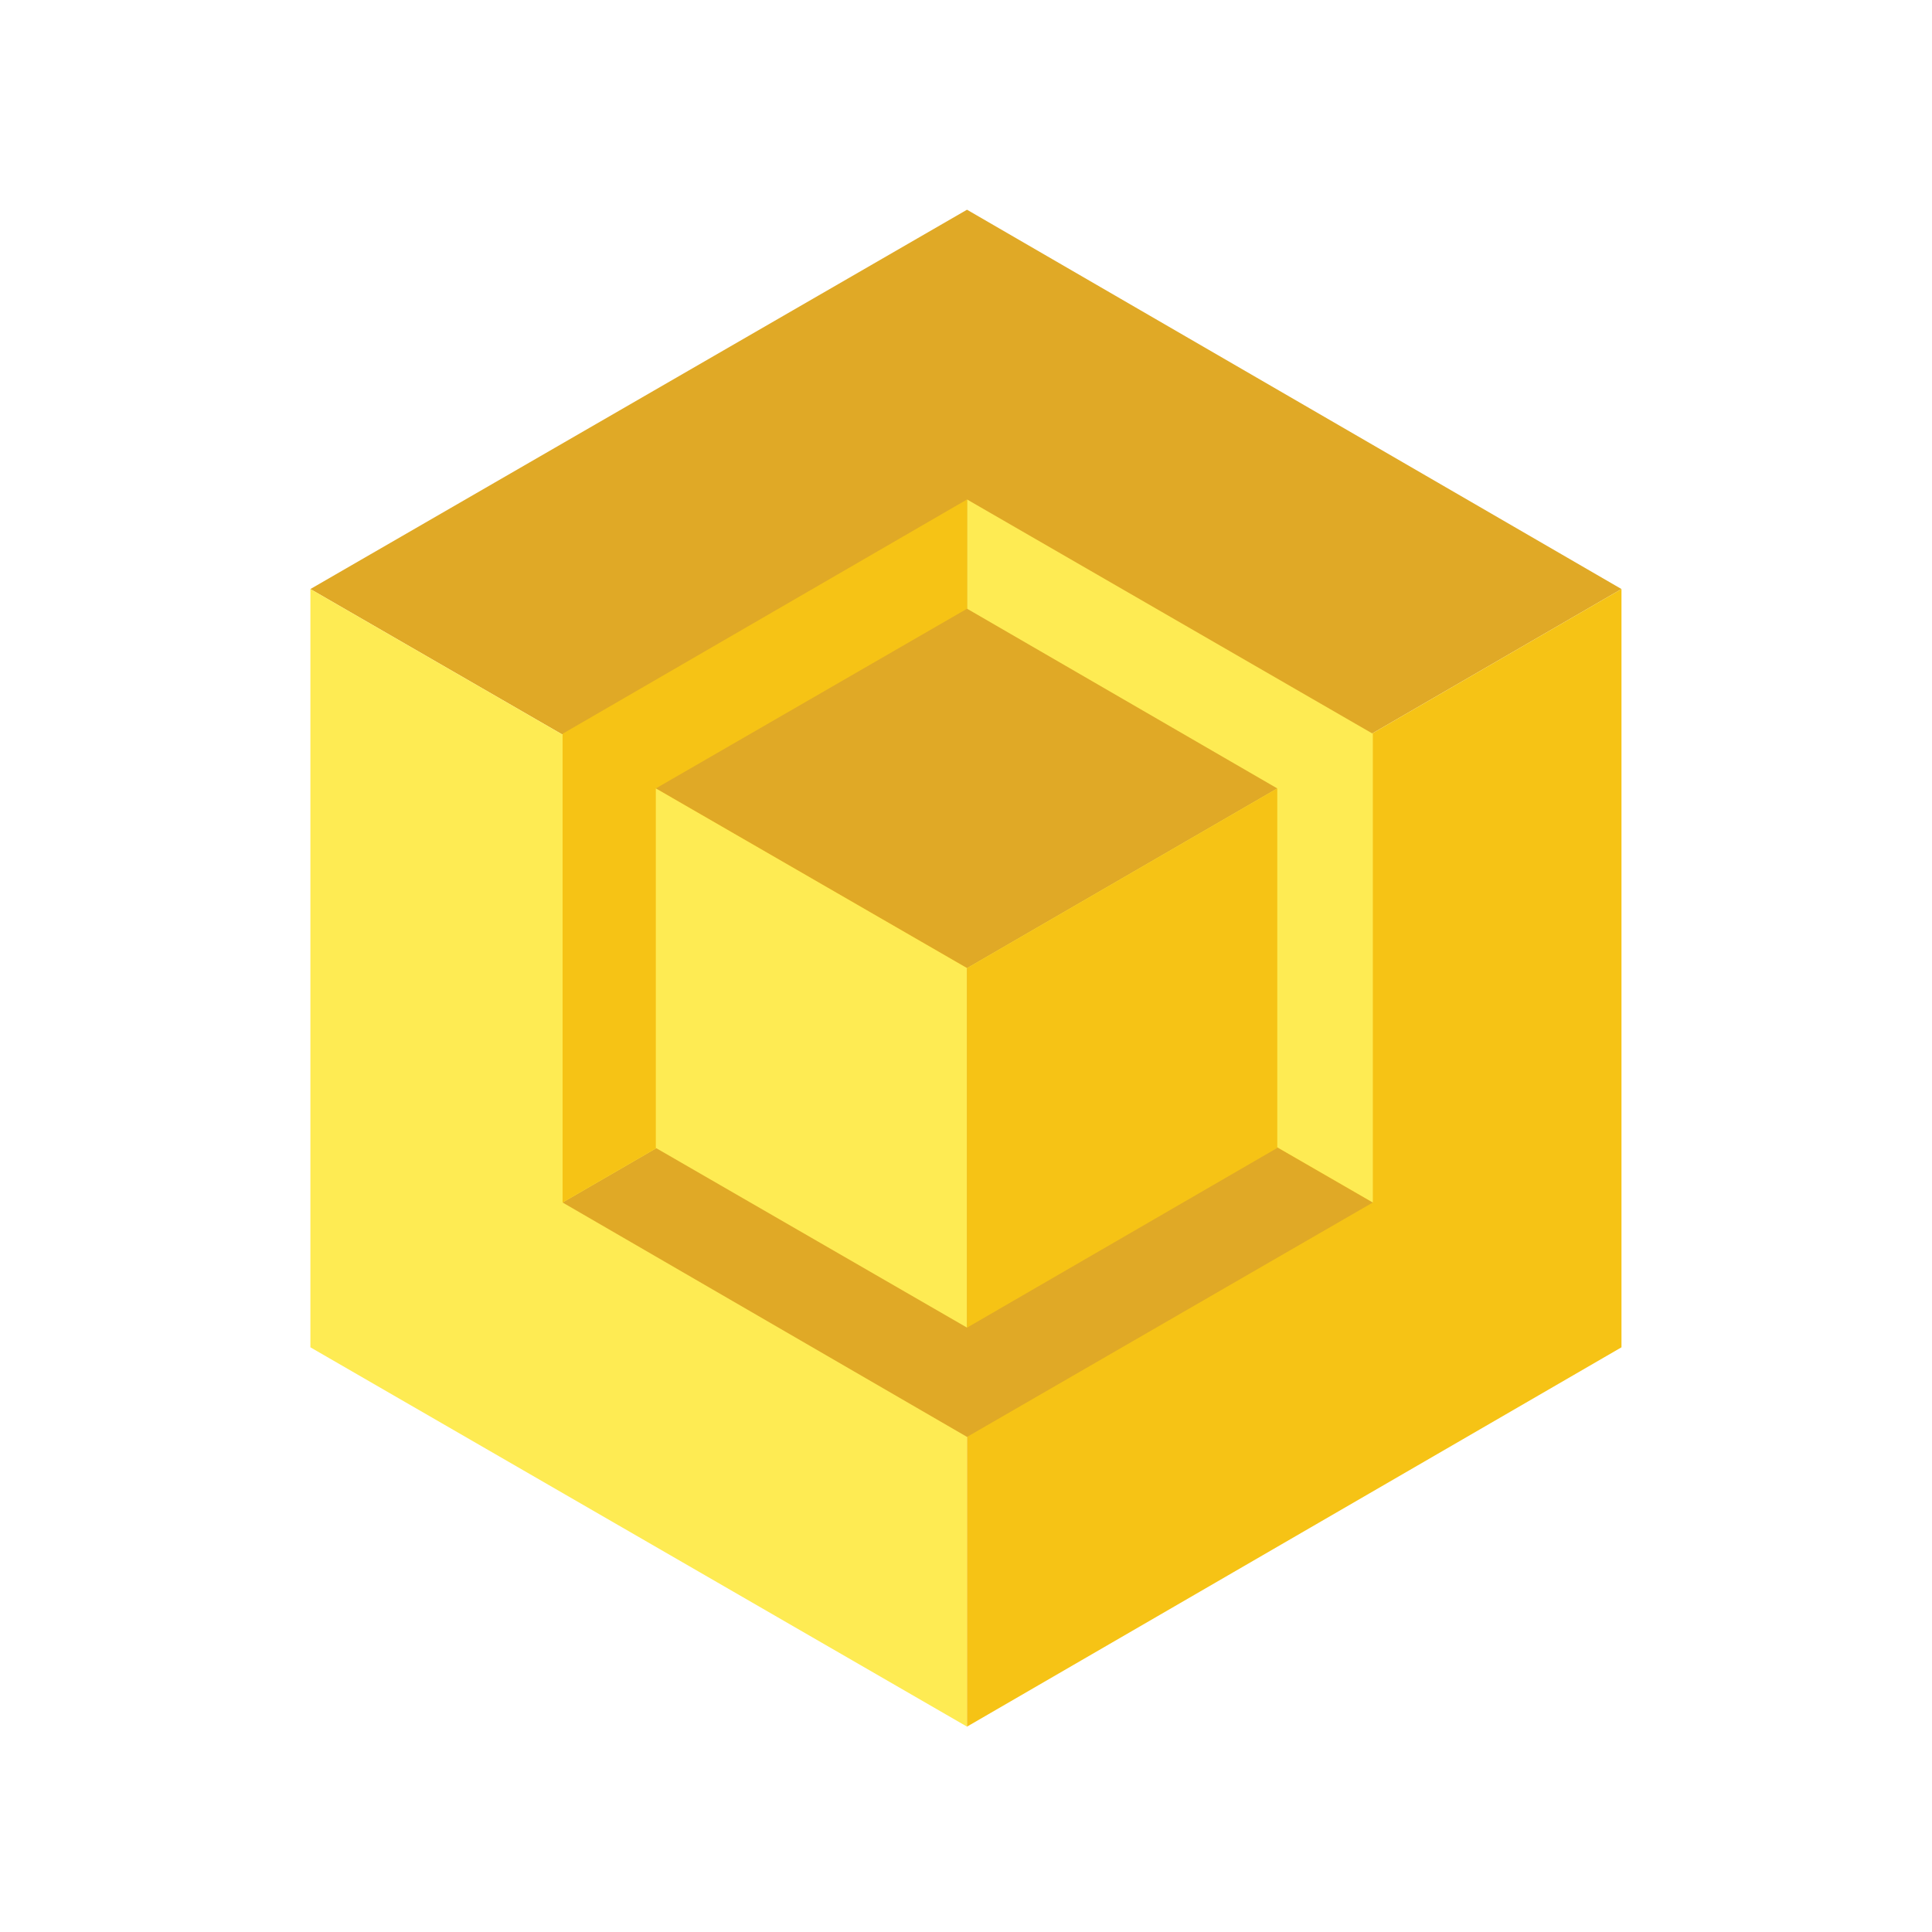 <?xml version="1.0" encoding="utf-8"?>
<!-- Generator: Adobe Illustrator 20.1.0, SVG Export Plug-In . SVG Version: 6.00 Build 0)  -->
<svg version="1.1" id="Layer_1" xmlns="http://www.w3.org/2000/svg" xmlns:xlink="http://www.w3.org/1999/xlink" x="0px" y="0px"
	 viewBox="0 0 595.3 595.3" style="enable-background:new 0 0 595.3 595.3;" xml:space="preserve">
<style type="text/css">
	.st0{fill:#E0A926;}
	.st1{fill:#FEEB53;}
	.st2{fill:#F6C315;}
</style>
<g transform="scale(0.6)">
	<g>
		<polygon class="st0" points="496.6,107.7 159.4,302.5 496.6,497.2 832.7,302.5 		"/>
		<polygon class="st1" points="159.4,302.5 159.4,691.9 496.6,886.7 496.6,497.2 		"/>
		<polygon class="st2" points="496.6,886.7 832.7,691.9 832.7,302.5 496.6,497.2 		"/>
	</g>
	<g transform="translate(303, 350) scale(0.618) rotate(180) translate(-303, -350)">
		<polygon class="st0" points="-10.3,-277.7 -347.5,-82.9 -10.3,111.8 325.8,-82.9 		"/>
		<polygon class="st1" points="-347.5,-82.9 -347.5,306.6 -10.3,501.3 -10.3,111.8 		"/>
		<polygon class="st2" points="-10.3,501.3 325.8,306.6 325.8,-82.9 -10.3,111.8 		"/>
	</g>
	<g transform="translate(303, 350) scale(0.474) translate(-303, -350)">
		<polygon class="st0" points="711.5,271.1 374.3,465.8 711.5,660.5 1047.6,465.8 		"/>
		<polygon class="st1" points="374.3,465.8 374.3,855.3 711.5,1050 711.5,660.5 		"/>
		<polygon class="st2" points="711.5,1050 1047.6,855.3 1047.6,465.8 711.5,660.5 		"/>
	</g>
</g>
</svg>
